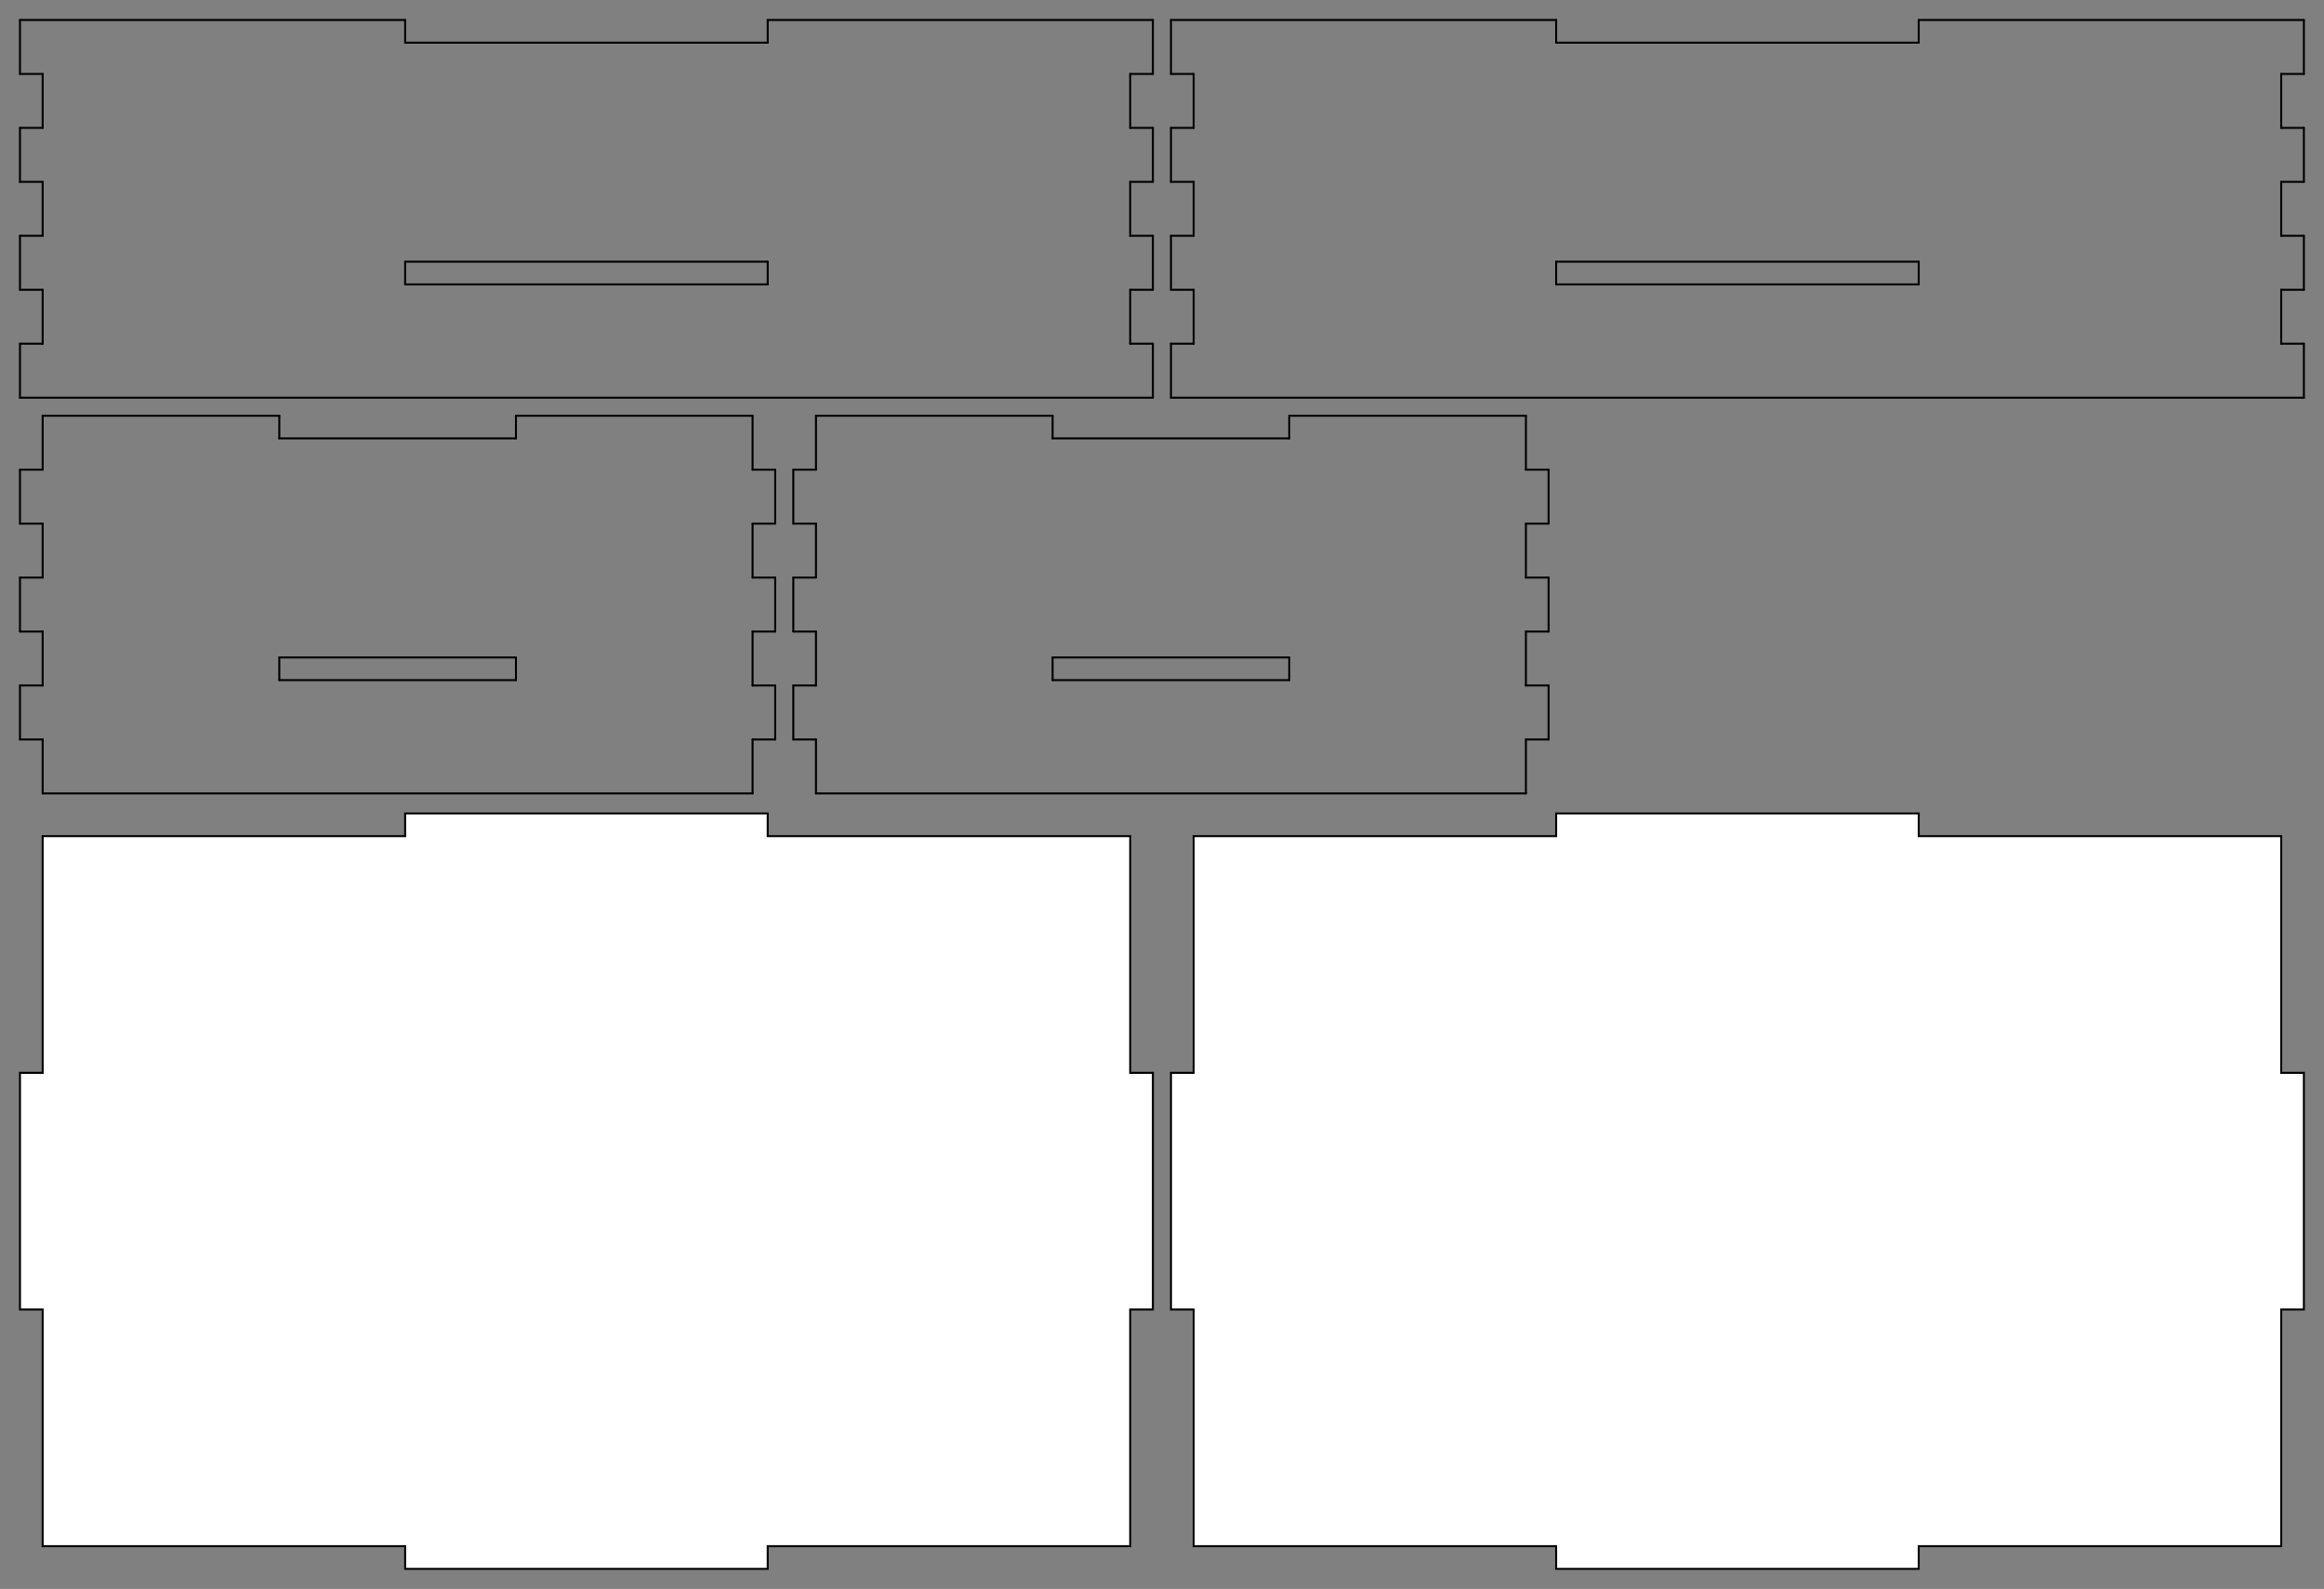 <?xml version="1.0"?>
<!DOCTYPE svg PUBLIC '-//W3C//DTD SVG 1.0//EN'
          'http://www.w3.org/TR/2001/REC-SVG-20010904/DTD/svg10.dtd'>
<svg xmlns:xlink="http://www.w3.org/1999/xlink" style="fill-opacity:1; color-rendering:auto; color-interpolation:auto; text-rendering:auto; stroke:black; stroke-linecap:square; stroke-miterlimit:10; shape-rendering:auto; stroke-opacity:1; fill:black; stroke-dasharray:none; font-weight:normal; stroke-width:1; font-family:'Dialog'; font-style:normal; stroke-linejoin:miter; font-size:12px; stroke-dashoffset:0; image-rendering:auto;" width="1163" height="795" xmlns="http://www.w3.org/2000/svg"
><rect width="100%" height="100%" fill="#808080" stroke="none"/><!--Generated by the Batik Graphics2D SVG Generator--><defs id="genericDefs"
  /><g
  ><g style="stroke-linecap:round;"
    ><line y2="36.997" style="fill:none;" x1="576.929" x2="576.929" y1="10"
    /></g
    ><g style="stroke-linecap:round;"
    ><line y2="36.997" style="fill:none;" x1="576.929" x2="565.591" y1="36.997"
      /><line y2="36.997" style="fill:none;" x1="10" x2="10" y1="10"
      /><line y2="36.997" style="fill:none;" x1="10" x2="21.339" y1="36.997"
      /><line y2="63.993" style="fill:none;" x1="565.591" x2="565.591" y1="36.997"
      /><line y2="63.993" style="fill:none;" x1="565.591" x2="576.929" y1="63.993"
      /><line y2="63.993" style="fill:none;" x1="21.339" x2="21.339" y1="36.997"
      /><line y2="63.993" style="fill:none;" x1="21.339" x2="10" y1="63.993"
      /><line y2="90.99" style="fill:none;" x1="576.929" x2="576.929" y1="63.993"
      /><line y2="90.99" style="fill:none;" x1="576.929" x2="565.591" y1="90.99"
      /><line y2="90.99" style="fill:none;" x1="10" x2="10" y1="63.993"
      /><line y2="90.99" style="fill:none;" x1="10" x2="21.339" y1="90.99"
      /><line y2="117.987" style="fill:none;" x1="565.591" x2="565.591" y1="90.99"
      /><line y2="117.987" style="fill:none;" x1="565.591" x2="576.929" y1="117.987"
      /><line y2="117.987" style="fill:none;" x1="21.339" x2="21.339" y1="90.99"
      /><line y2="117.987" style="fill:none;" x1="21.339" x2="10" y1="117.987"
      /><line y2="144.983" style="fill:none;" x1="576.929" x2="576.929" y1="117.987"
      /><line y2="144.983" style="fill:none;" x1="576.929" x2="565.591" y1="144.983"
      /><line y2="144.983" style="fill:none;" x1="10" x2="10" y1="117.987"
      /><line y2="144.983" style="fill:none;" x1="10" x2="21.339" y1="144.983"
      /><line y2="171.98" style="fill:none;" x1="565.591" x2="565.591" y1="144.983"
      /><line y2="171.98" style="fill:none;" x1="565.591" x2="576.929" y1="171.98"
      /><line y2="171.98" style="fill:none;" x1="21.339" x2="21.339" y1="144.983"
      /><line y2="171.98" style="fill:none;" x1="21.339" x2="10" y1="171.98"
      /><line y2="198.976" style="fill:none;" x1="576.929" x2="576.929" y1="171.98"
      /><line y2="198.976" style="fill:none;" x1="10" x2="10" y1="171.98"
      /><line y2="10" style="fill:none;" x1="10" x2="202.756" y1="10"
      /><line y2="21.339" style="fill:none;" x1="202.756" x2="202.756" y1="10"
      /><line y2="10" style="fill:none;" x1="576.929" x2="384.173" y1="10"
      /><line y2="21.339" style="fill:none;" x1="384.173" x2="384.173" y1="10"
      /><line y2="21.339" style="fill:none;" x1="202.756" x2="384.173" y1="21.339"
      /><line y2="142.284" style="fill:none;" x1="202.756" x2="202.756" y1="130.945"
      /><line y2="130.945" style="fill:none;" x1="384.173" x2="384.173" y1="142.284"
      /><line y2="142.284" style="fill:none;" x1="202.756" x2="384.173" y1="142.284"
      /><line y2="130.945" style="fill:none;" x1="202.756" x2="384.173" y1="130.945"
      /><line y2="198.976" style="fill:none;" x1="10" x2="576.929" y1="198.976"
      /><line y2="36.997" style="fill:none;" x1="1152.929" x2="1152.929" y1="10"
      /><line y2="36.997" style="fill:none;" x1="1152.929" x2="1141.591" y1="36.997"
      /><line y2="36.997" style="fill:none;" x1="586" x2="586" y1="10"
      /><line y2="36.997" style="fill:none;" x1="586" x2="597.339" y1="36.997"
      /><line y2="63.993" style="fill:none;" x1="1141.591" x2="1141.591" y1="36.997"
      /><line y2="63.993" style="fill:none;" x1="1141.591" x2="1152.929" y1="63.993"
      /><line y2="63.993" style="fill:none;" x1="597.339" x2="597.339" y1="36.997"
      /><line y2="63.993" style="fill:none;" x1="597.339" x2="586" y1="63.993"
      /><line y2="90.99" style="fill:none;" x1="1152.929" x2="1152.929" y1="63.993"
      /><line y2="90.99" style="fill:none;" x1="1152.929" x2="1141.591" y1="90.99"
      /><line y2="90.99" style="fill:none;" x1="586" x2="586" y1="63.993"
      /><line y2="90.99" style="fill:none;" x1="586" x2="597.339" y1="90.99"
      /><line y2="117.987" style="fill:none;" x1="1141.591" x2="1141.591" y1="90.99"
      /><line y2="117.987" style="fill:none;" x1="1141.591" x2="1152.929" y1="117.987"
      /><line y2="117.987" style="fill:none;" x1="597.339" x2="597.339" y1="90.99"
      /><line y2="117.987" style="fill:none;" x1="597.339" x2="586" y1="117.987"
      /><line y2="144.983" style="fill:none;" x1="1152.929" x2="1152.929" y1="117.987"
      /><line y2="144.983" style="fill:none;" x1="1152.929" x2="1141.591" y1="144.983"
      /><line y2="144.983" style="fill:none;" x1="586" x2="586" y1="117.987"
      /><line y2="144.983" style="fill:none;" x1="586" x2="597.339" y1="144.983"
      /><line y2="171.98" style="fill:none;" x1="1141.591" x2="1141.591" y1="144.983"
      /><line y2="171.98" style="fill:none;" x1="1141.591" x2="1152.929" y1="171.98"
      /><line y2="171.98" style="fill:none;" x1="597.339" x2="597.339" y1="144.983"
      /><line y2="171.98" style="fill:none;" x1="597.339" x2="586" y1="171.98"
      /><line y2="198.976" style="fill:none;" x1="1152.929" x2="1152.929" y1="171.98"
      /><line y2="198.976" style="fill:none;" x1="586" x2="586" y1="171.98"
      /><line y2="10" style="fill:none;" x1="586" x2="778.756" y1="10"
      /><line y2="21.339" style="fill:none;" x1="778.756" x2="778.756" y1="10"
      /><line y2="10" style="fill:none;" x1="1152.929" x2="960.173" y1="10"
      /><line y2="21.339" style="fill:none;" x1="960.173" x2="960.173" y1="10"
      /><line y2="21.339" style="fill:none;" x1="778.756" x2="960.173" y1="21.339"
      /><line y2="142.284" style="fill:none;" x1="778.756" x2="778.756" y1="130.945"
      /><line y2="130.945" style="fill:none;" x1="960.173" x2="960.173" y1="142.284"
      /><line y2="142.284" style="fill:none;" x1="778.756" x2="960.173" y1="142.284"
      /><line y2="130.945" style="fill:none;" x1="778.756" x2="960.173" y1="130.945"
      /><line y2="198.976" style="fill:none;" x1="586" x2="1152.929" y1="198.976"
      /><line y2="234.997" style="fill:none;" x1="376.614" x2="376.614" y1="208"
      /><line y2="234.997" style="fill:none;" x1="387.953" x2="376.614" y1="234.997"
      /><line y2="234.997" style="fill:none;" x1="21.339" x2="21.339" y1="208"
      /><line y2="234.997" style="fill:none;" x1="10" x2="21.339" y1="234.997"
      /><line y2="261.993" style="fill:none;" x1="387.953" x2="387.953" y1="234.997"
      /><line y2="261.993" style="fill:none;" x1="376.614" x2="387.953" y1="261.993"
      /><line y2="261.993" style="fill:none;" x1="10" x2="10" y1="234.997"
      /><line y2="261.993" style="fill:none;" x1="21.339" x2="10" y1="261.993"
      /><line y2="288.99" style="fill:none;" x1="376.614" x2="376.614" y1="261.993"
      /><line y2="288.99" style="fill:none;" x1="387.953" x2="376.614" y1="288.99"
      /><line y2="288.99" style="fill:none;" x1="21.339" x2="21.339" y1="261.993"
      /><line y2="288.99" style="fill:none;" x1="10" x2="21.339" y1="288.99"
      /><line y2="315.986" style="fill:none;" x1="387.953" x2="387.953" y1="288.99"
      /><line y2="315.986" style="fill:none;" x1="376.614" x2="387.953" y1="315.986"
      /><line y2="315.986" style="fill:none;" x1="10" x2="10" y1="288.99"
      /><line y2="315.986" style="fill:none;" x1="21.339" x2="10" y1="315.986"
      /><line y2="342.983" style="fill:none;" x1="376.614" x2="376.614" y1="315.986"
      /><line y2="342.983" style="fill:none;" x1="387.953" x2="376.614" y1="342.983"
      /><line y2="342.983" style="fill:none;" x1="21.339" x2="21.339" y1="315.986"
      /><line y2="342.983" style="fill:none;" x1="10" x2="21.339" y1="342.983"
      /><line y2="369.98" style="fill:none;" x1="387.953" x2="387.953" y1="342.983"
      /><line y2="369.98" style="fill:none;" x1="376.614" x2="387.953" y1="369.98"
      /><line y2="369.98" style="fill:none;" x1="10" x2="10" y1="342.983"
      /><line y2="369.98" style="fill:none;" x1="21.339" x2="10" y1="369.98"
      /><line y2="396.976" style="fill:none;" x1="376.614" x2="376.614" y1="369.98"
      /><line y2="396.976" style="fill:none;" x1="21.339" x2="21.339" y1="369.98"
      /><line y2="208" style="fill:none;" x1="21.339" x2="139.764" y1="208"
      /><line y2="219.339" style="fill:none;" x1="139.764" x2="139.764" y1="208"
      /><line y2="208" style="fill:none;" x1="376.614" x2="258.189" y1="208"
      /><line y2="219.339" style="fill:none;" x1="258.189" x2="258.189" y1="208"
      /><line y2="219.339" style="fill:none;" x1="139.764" x2="258.189" y1="219.339"
      /><line y2="340.284" style="fill:none;" x1="139.764" x2="139.764" y1="328.945"
      /><line y2="328.945" style="fill:none;" x1="258.189" x2="258.189" y1="340.284"
      /><line y2="340.284" style="fill:none;" x1="139.764" x2="258.189" y1="340.284"
      /><line y2="328.945" style="fill:none;" x1="139.764" x2="258.189" y1="328.945"
      /><line y2="396.976" style="fill:none;" x1="21.339" x2="376.614" y1="396.976"
      /><line y2="234.997" style="fill:none;" x1="763.614" x2="763.614" y1="208"
      /><line y2="234.997" style="fill:none;" x1="774.953" x2="763.614" y1="234.997"
      /><line y2="234.997" style="fill:none;" x1="408.339" x2="408.339" y1="208"
      /><line y2="234.997" style="fill:none;" x1="397" x2="408.339" y1="234.997"
      /><line y2="261.993" style="fill:none;" x1="774.953" x2="774.953" y1="234.997"
      /><line y2="261.993" style="fill:none;" x1="763.614" x2="774.953" y1="261.993"
      /><line y2="261.993" style="fill:none;" x1="397" x2="397" y1="234.997"
      /><line y2="261.993" style="fill:none;" x1="408.339" x2="397" y1="261.993"
      /><line y2="288.99" style="fill:none;" x1="763.614" x2="763.614" y1="261.993"
      /><line y2="288.99" style="fill:none;" x1="774.953" x2="763.614" y1="288.99"
      /><line y2="288.99" style="fill:none;" x1="408.339" x2="408.339" y1="261.993"
      /><line y2="288.99" style="fill:none;" x1="397" x2="408.339" y1="288.99"
      /><line y2="315.986" style="fill:none;" x1="774.953" x2="774.953" y1="288.99"
      /><line y2="315.986" style="fill:none;" x1="763.614" x2="774.953" y1="315.986"
      /><line y2="315.986" style="fill:none;" x1="397" x2="397" y1="288.99"
      /><line y2="315.986" style="fill:none;" x1="408.339" x2="397" y1="315.986"
      /><line y2="342.983" style="fill:none;" x1="763.614" x2="763.614" y1="315.986"
      /><line y2="342.983" style="fill:none;" x1="774.953" x2="763.614" y1="342.983"
      /><line y2="342.983" style="fill:none;" x1="408.339" x2="408.339" y1="315.986"
      /><line y2="342.983" style="fill:none;" x1="397" x2="408.339" y1="342.983"
      /><line y2="369.98" style="fill:none;" x1="774.953" x2="774.953" y1="342.983"
      /><line y2="369.98" style="fill:none;" x1="763.614" x2="774.953" y1="369.98"
      /><line y2="369.98" style="fill:none;" x1="397" x2="397" y1="342.983"
      /><line y2="369.98" style="fill:none;" x1="408.339" x2="397" y1="369.98"
      /><line y2="396.976" style="fill:none;" x1="763.614" x2="763.614" y1="369.98"
      /><line y2="396.976" style="fill:none;" x1="408.339" x2="408.339" y1="369.98"
      /><line y2="208" style="fill:none;" x1="408.339" x2="526.764" y1="208"
      /><line y2="219.339" style="fill:none;" x1="526.764" x2="526.764" y1="208"
      /><line y2="208" style="fill:none;" x1="763.614" x2="645.189" y1="208"
      /><line y2="219.339" style="fill:none;" x1="645.189" x2="645.189" y1="208"
      /><line y2="219.339" style="fill:none;" x1="526.764" x2="645.189" y1="219.339"
      /><line y2="340.284" style="fill:none;" x1="526.764" x2="526.764" y1="328.945"
      /><line y2="328.945" style="fill:none;" x1="645.189" x2="645.189" y1="340.284"
      /><line y2="340.284" style="fill:none;" x1="526.764" x2="645.189" y1="340.284"
      /><line y2="328.945" style="fill:none;" x1="526.764" x2="645.189" y1="328.945"
      /><line y2="396.976" style="fill:none;" x1="408.339" x2="763.614" y1="396.976"
      /><path d="M21.339 418.339 L202.756 418.339 L202.756 407 L384.173 407 L384.173 418.339 L565.591 418.339 L565.591 536.764 L576.929 536.764 L576.929 655.189 L565.591 655.189 L565.591 773.614 L384.173 773.614 L384.173 784.953 L202.756 784.953 L202.756 773.614 L21.339 773.614 L21.339 655.189 L10 655.189 L10 655.189 L10 536.764 L21.339 536.764 Z" style="fill:white; stroke:none;"
      /><path style="fill:none;" d="M21.339 418.339 L202.756 418.339 L202.756 407 L384.173 407 L384.173 418.339 L565.591 418.339 L565.591 536.764 L576.929 536.764 L576.929 655.189 L565.591 655.189 L565.591 773.614 L384.173 773.614 L384.173 784.953 L202.756 784.953 L202.756 773.614 L21.339 773.614 L21.339 655.189 L10 655.189 L10 655.189 L10 536.764 L21.339 536.764 Z"
      /><path d="M597.339 418.339 L778.756 418.339 L778.756 407 L960.173 407 L960.173 418.339 L1141.591 418.339 L1141.591 536.764 L1152.929 536.764 L1152.929 655.189 L1141.591 655.189 L1141.591 773.614 L960.173 773.614 L960.173 784.953 L778.756 784.953 L778.756 773.614 L597.339 773.614 L597.339 655.189 L586 655.189 L586 655.189 L586 536.764 L597.339 536.764 Z" style="fill:white; stroke:none;"
      /><path style="fill:none;" d="M597.339 418.339 L778.756 418.339 L778.756 407 L960.173 407 L960.173 418.339 L1141.591 418.339 L1141.591 536.764 L1152.929 536.764 L1152.929 655.189 L1141.591 655.189 L1141.591 773.614 L960.173 773.614 L960.173 784.953 L778.756 784.953 L778.756 773.614 L597.339 773.614 L597.339 655.189 L586 655.189 L586 655.189 L586 536.764 L597.339 536.764 Z"
    /></g
  ></g
></svg
>
